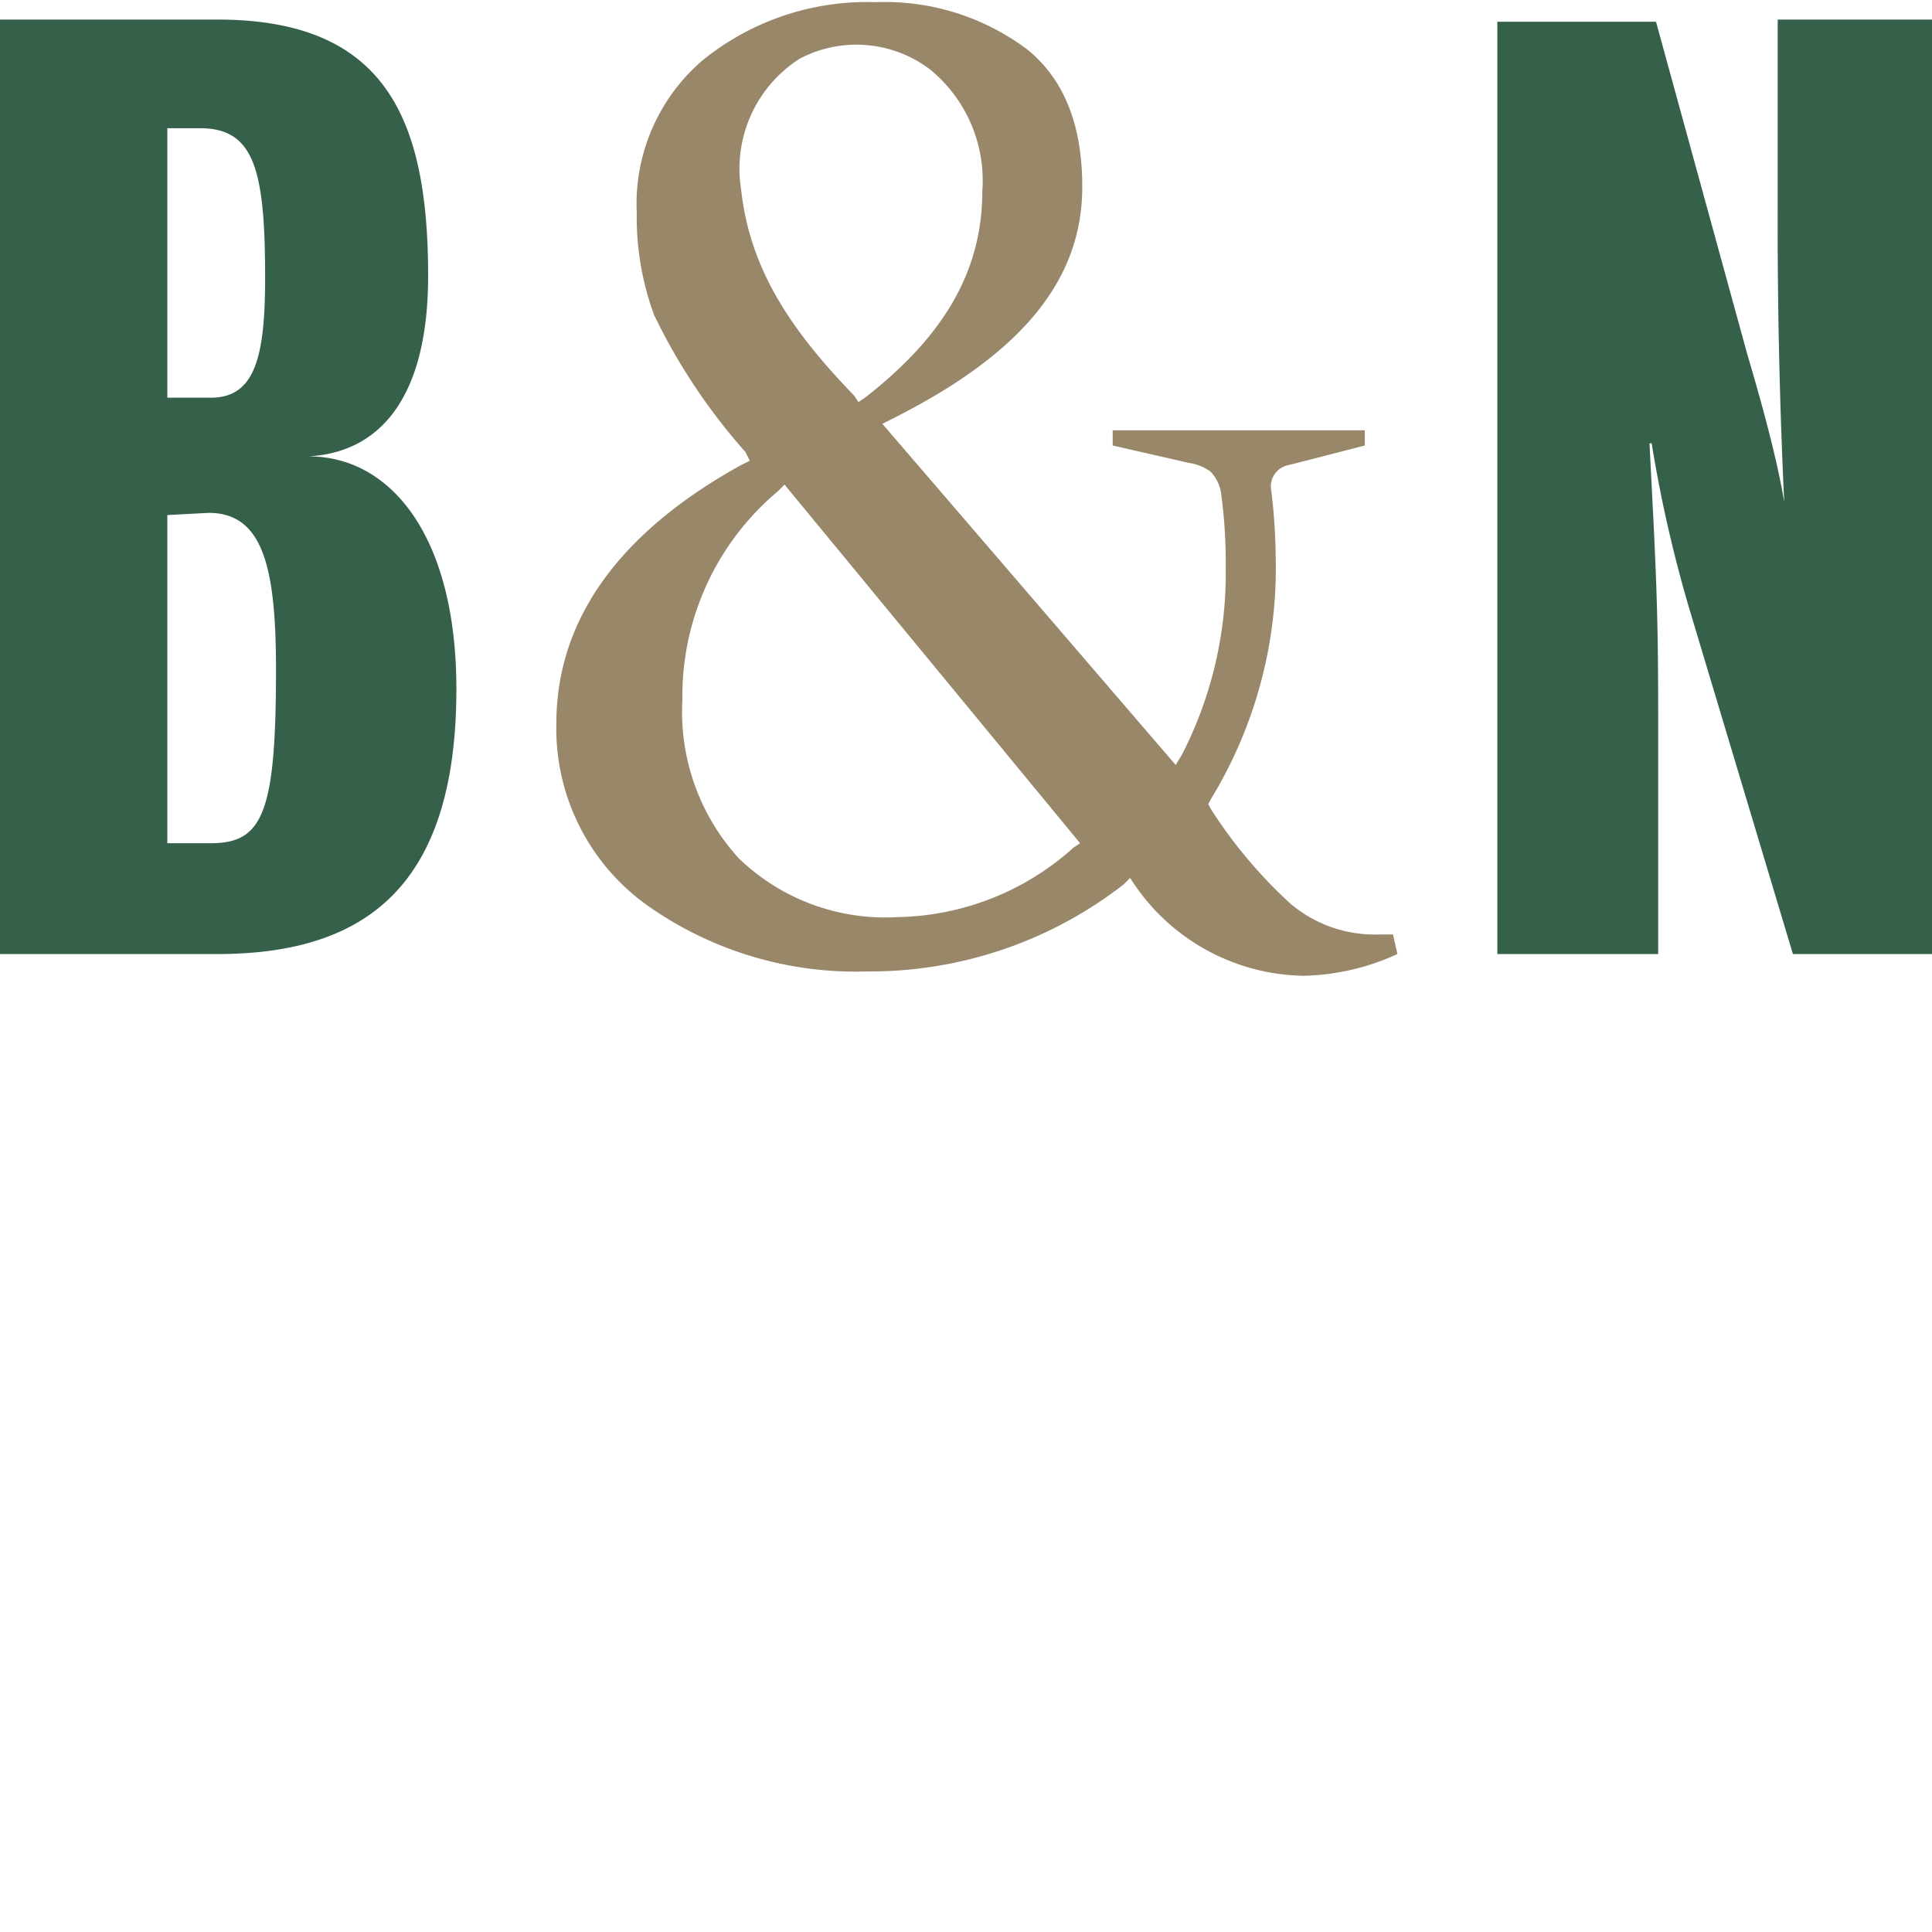 <svg xmlns="http://www.w3.org/2000/svg" viewBox="0 0 88.9 88.9"><path fill="#99876a" d="M49.4 39a12.4 12.4 0 0 1-8.1 3.2 9.7 9.7 0 0 1-7.3-2.7 10 10 0 0 1-2.6-7.3 12.3 12.3 0 0 1 4.4-9.6l.3-.3 13.6 16.5zM34.1 8.7a6 6 0 0 1 2.7-6 5.6 5.6 0 0 1 6 .5 6.6 6.6 0 0 1 2.4 5.6c0 3.7-1.8 6.7-5.4 9.5l-.3.2-.2-.3c-2.9-3-4.8-5.8-5.2-9.5M63.4 43a6 6 0 0 1-4-1.4 21.8 21.8 0 0 1-3.7-4.4l-.1-.2.1-.2a20.4 20.4 0 0 0 3-11.2 27.1 27.1 0 0 0-.2-3 1 1 0 0 1 .8-1.2l3.5-.9v-.7H51.2v.7l3.5.8a2.2 2.2 0 0 1 1 .4 1.8 1.8 0 0 1 .5 1.1 22.8 22.8 0 0 1 .2 3.2 18.3 18.3 0 0 1-2 8.7l-.3.5-13.5-15.7.4-.2c6-3 8.8-6.4 8.8-10.7 0-2.8-.8-4.9-2.5-6.3a10.9 10.9 0 0 0-7-2.2 12 12 0 0 0-8 2.7 8.7 8.7 0 0 0-3 7 13 13 0 0 0 .8 4.7 27.5 27.5 0 0 0 4.2 6.3l.2.4-.4.2c-5.6 3.1-8.5 7.1-8.5 11.9a10 10 0 0 0 4.1 8.3 16.6 16.6 0 0 0 10.2 3.1 19 19 0 0 0 11.8-4l.3-.3.2.3a9.6 9.6 0 0 0 7.8 4.2 10.9 10.9 0 0 0 4.3-1l-.2-.9h-.7"/><path fill="#35614a" d="M75.9 20.4c.3 5.8.4 7.5.4 12.5v11h-7.4V1h7.3l4.2 15.3c.8 2.7 1.4 5 1.7 6.8a270 270 0 0 1-.3-13.7V.9H89v43h-6.5l-4.8-16a62 62 0 0 1-1.7-7.5M21 31.7c0 9-4.1 12.2-11 12.2H0V.9h10c7.7 0 9.7 4.5 9.7 11.8 0 5.3-2 8.1-5.5 8.3C18 21 21 24.7 21 31.7m-13.3-8v15.1h2c2.4 0 3-1.4 3-8 0-4.7-.6-7.2-3.1-7.2zm0-17.8v12.4h2c2 0 2.5-1.8 2.5-5.5 0-5-.5-6.9-3-6.9z"/></svg>
